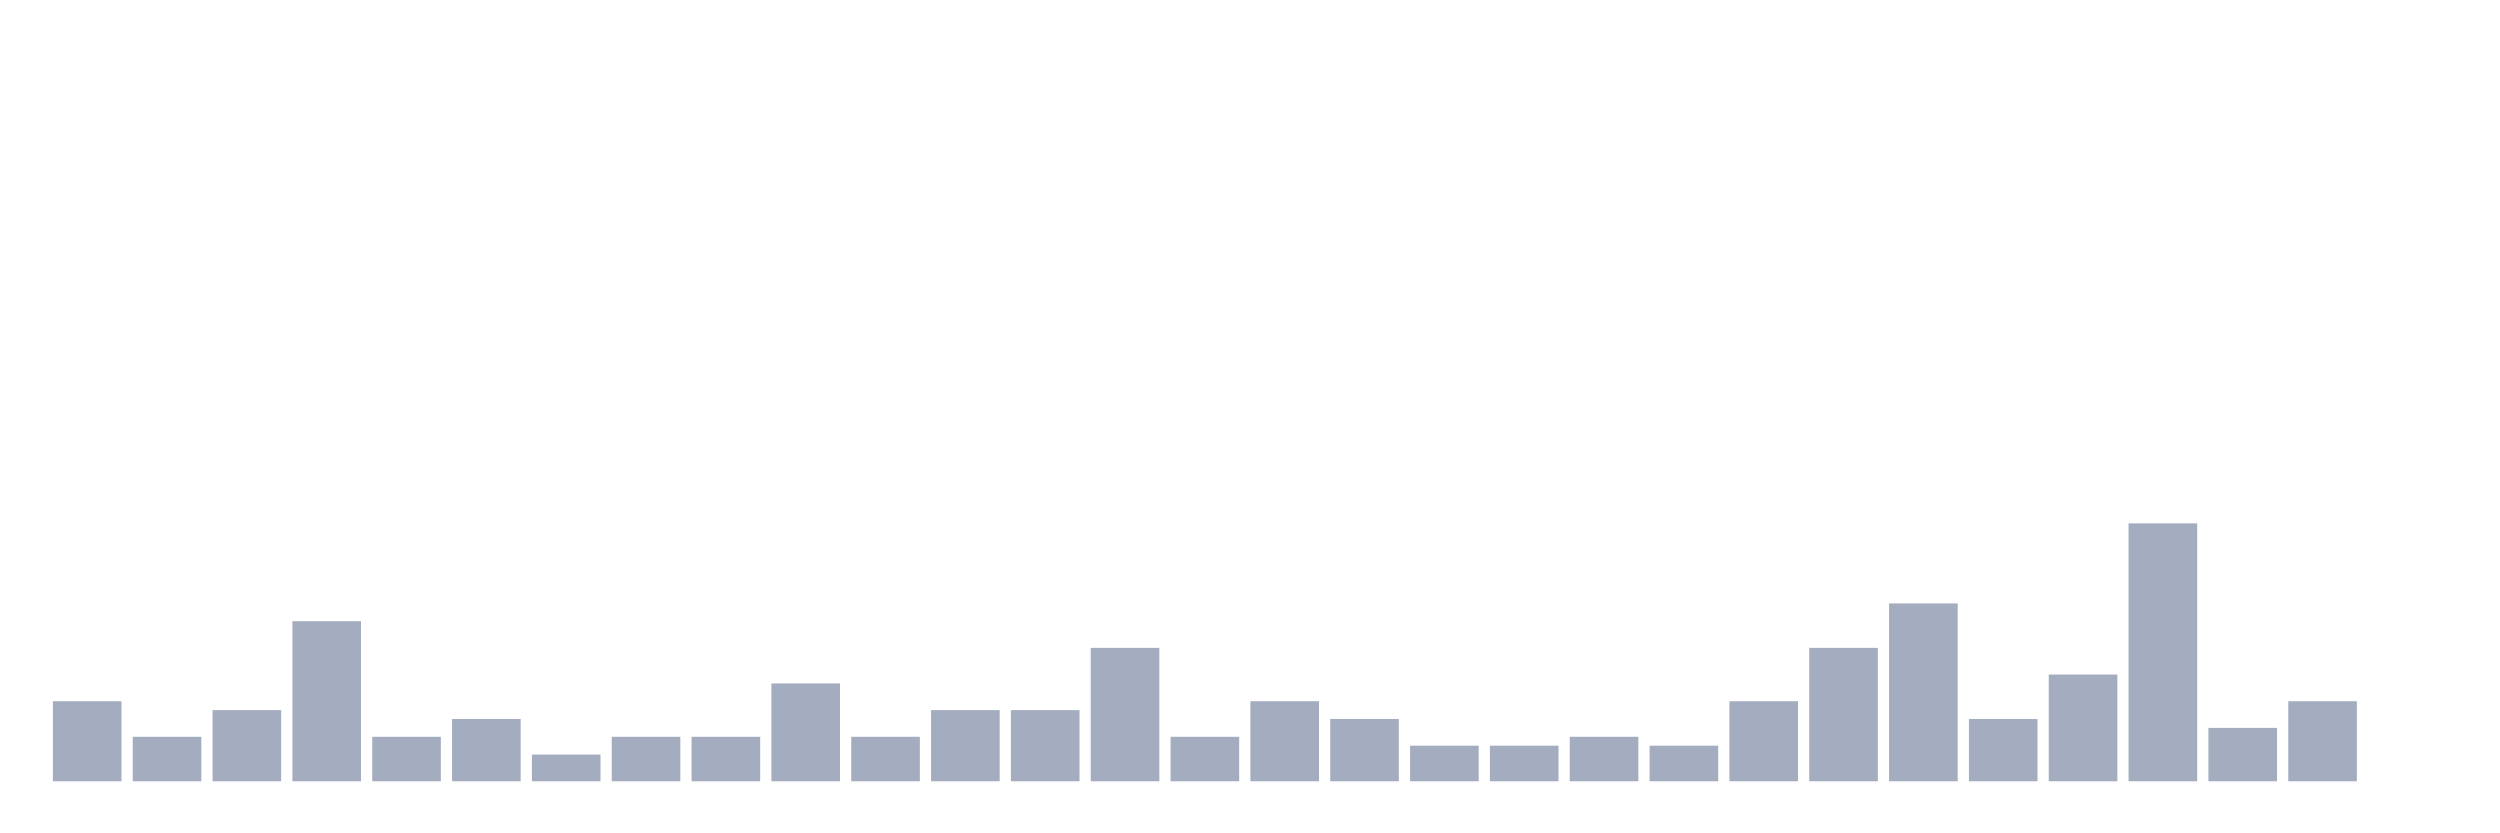 <svg xmlns="http://www.w3.org/2000/svg" viewBox="0 0 480 160"><g transform="translate(10,10)"><rect class="bar" x="0.153" width="13.175" y="124.634" height="15.366" fill="rgb(164,173,192)"></rect><rect class="bar" x="15.482" width="13.175" y="131.463" height="8.537" fill="rgb(164,173,192)"></rect><rect class="bar" x="30.81" width="13.175" y="126.341" height="13.659" fill="rgb(164,173,192)"></rect><rect class="bar" x="46.138" width="13.175" y="109.268" height="30.732" fill="rgb(164,173,192)"></rect><rect class="bar" x="61.466" width="13.175" y="131.463" height="8.537" fill="rgb(164,173,192)"></rect><rect class="bar" x="76.794" width="13.175" y="128.049" height="11.951" fill="rgb(164,173,192)"></rect><rect class="bar" x="92.123" width="13.175" y="134.878" height="5.122" fill="rgb(164,173,192)"></rect><rect class="bar" x="107.451" width="13.175" y="131.463" height="8.537" fill="rgb(164,173,192)"></rect><rect class="bar" x="122.779" width="13.175" y="131.463" height="8.537" fill="rgb(164,173,192)"></rect><rect class="bar" x="138.107" width="13.175" y="121.22" height="18.78" fill="rgb(164,173,192)"></rect><rect class="bar" x="153.436" width="13.175" y="131.463" height="8.537" fill="rgb(164,173,192)"></rect><rect class="bar" x="168.764" width="13.175" y="126.341" height="13.659" fill="rgb(164,173,192)"></rect><rect class="bar" x="184.092" width="13.175" y="126.341" height="13.659" fill="rgb(164,173,192)"></rect><rect class="bar" x="199.42" width="13.175" y="114.39" height="25.61" fill="rgb(164,173,192)"></rect><rect class="bar" x="214.748" width="13.175" y="131.463" height="8.537" fill="rgb(164,173,192)"></rect><rect class="bar" x="230.077" width="13.175" y="124.634" height="15.366" fill="rgb(164,173,192)"></rect><rect class="bar" x="245.405" width="13.175" y="128.049" height="11.951" fill="rgb(164,173,192)"></rect><rect class="bar" x="260.733" width="13.175" y="133.171" height="6.829" fill="rgb(164,173,192)"></rect><rect class="bar" x="276.061" width="13.175" y="133.171" height="6.829" fill="rgb(164,173,192)"></rect><rect class="bar" x="291.39" width="13.175" y="131.463" height="8.537" fill="rgb(164,173,192)"></rect><rect class="bar" x="306.718" width="13.175" y="133.171" height="6.829" fill="rgb(164,173,192)"></rect><rect class="bar" x="322.046" width="13.175" y="124.634" height="15.366" fill="rgb(164,173,192)"></rect><rect class="bar" x="337.374" width="13.175" y="114.39" height="25.61" fill="rgb(164,173,192)"></rect><rect class="bar" x="352.702" width="13.175" y="105.854" height="34.146" fill="rgb(164,173,192)"></rect><rect class="bar" x="368.031" width="13.175" y="128.049" height="11.951" fill="rgb(164,173,192)"></rect><rect class="bar" x="383.359" width="13.175" y="119.512" height="20.488" fill="rgb(164,173,192)"></rect><rect class="bar" x="398.687" width="13.175" y="90.488" height="49.512" fill="rgb(164,173,192)"></rect><rect class="bar" x="414.015" width="13.175" y="129.756" height="10.244" fill="rgb(164,173,192)"></rect><rect class="bar" x="429.344" width="13.175" y="124.634" height="15.366" fill="rgb(164,173,192)"></rect><rect class="bar" x="444.672" width="13.175" y="140" height="0" fill="rgb(164,173,192)"></rect></g></svg>